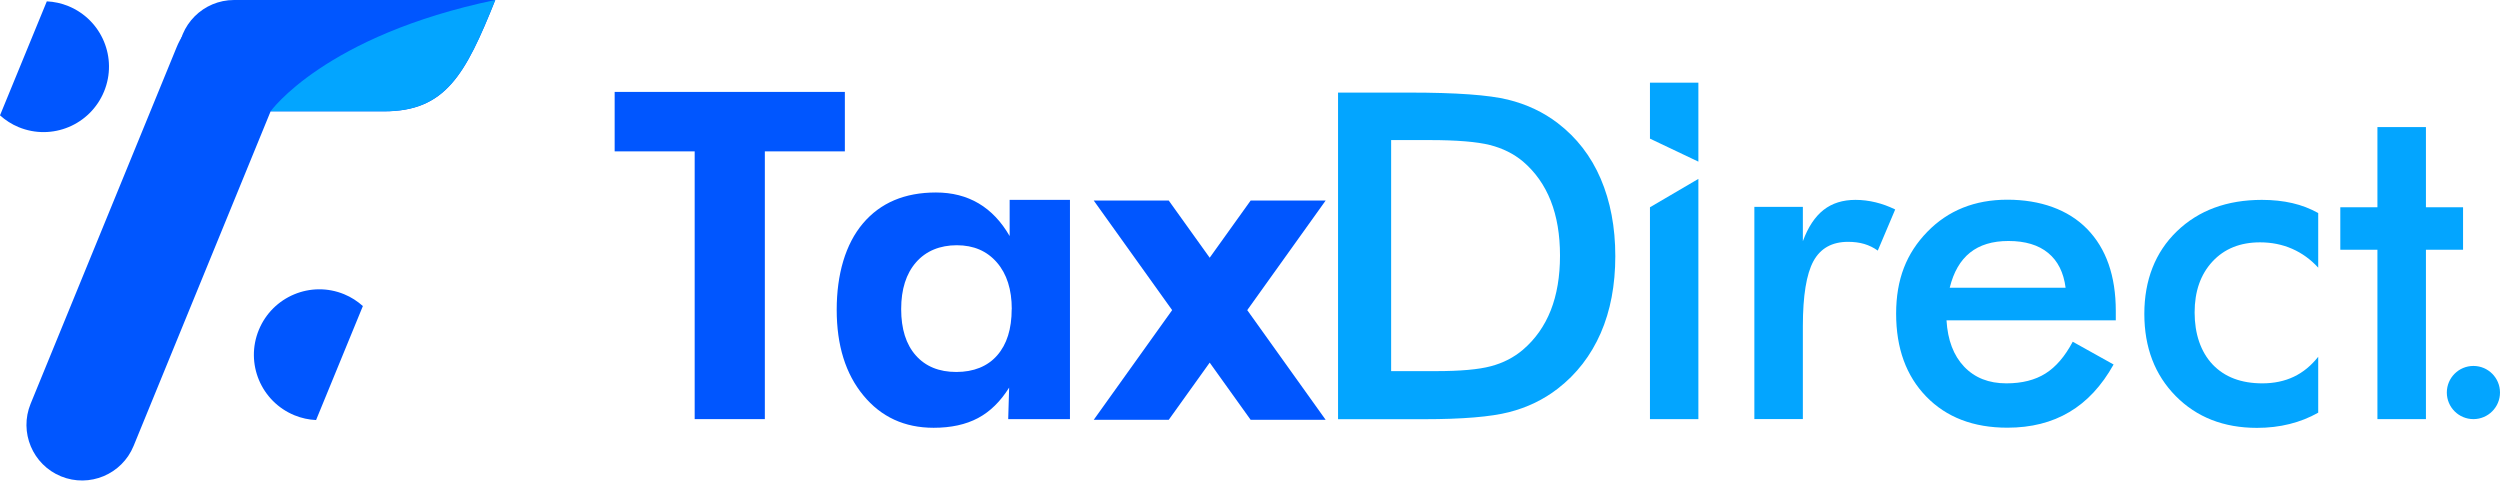 <?xml version="1.0" encoding="UTF-8"?>
<svg id="Layer_1" data-name="Layer 1" xmlns="http://www.w3.org/2000/svg" viewBox="0 0 294.31 56.57">
  <defs>
    <style>
      .cls-1 {
        fill: #03a5ff;
      }

      .cls-2 {
        fill: #0056ff;
      }
    </style>
  </defs>
  <g>
    <path class="cls-2" d="M20.21-1.79h0c2.71,0,4.91,2.2,4.91,4.91V51.77c0,3.62-2.94,6.55-6.55,6.55h0c-3.62,0-6.55-2.94-6.55-6.55V6.41C12.01,1.89,15.68-1.79,20.21-1.79Z" transform="translate(12.1 -4.93) rotate(22.27)"/>
    <path class="cls-2" d="M45.2,13.11H27.56c-3.62,0-6.55-2.93-6.55-6.55h0C21,2.93,23.94,0,27.56,0h30.75s0,0,0,0c-3.53,8.82-5.87,13.11-13.11,13.11Z"/>
    <path class="cls-2" d="M40.52,34.64c-3.93-1.62-8.43,.26-10.05,4.2s.26,8.43,4.2,10.05c.83,.34,1.69,.52,2.54,.56l5.51-13.42c-.64-.57-1.37-1.05-2.2-1.39Z"/>
    <path class="cls-2" d="M2.2,14.97c3.93,1.62,8.43-.26,10.05-4.2,1.62-3.93-.26-8.43-4.2-10.05-.83-.34-1.69-.52-2.54-.56L0,13.58c.64,.57,1.37,1.05,2.2,1.39Z"/>
    <path class="cls-1" d="M58.3,0c-20.08,4.19-26.44,13.1-26.44,13.1h13.34c7.23,0,9.57-4.28,13.1-13.1Z"/>
  </g>
  <g>
    <path class="cls-2" d="M90.04,17.82v31.52h-8.26V17.82h-9.42v-7h27.1v7h-9.42Z"/>
    <path class="cls-2" d="M125.95,49.34h-7.26l.11-3.71c-1.02,1.63-2.24,2.83-3.67,3.59-1.43,.76-3.17,1.14-5.22,1.14-3.42,0-6.18-1.27-8.27-3.81-2.1-2.54-3.14-5.9-3.14-10.08s1.03-7.74,3.09-10.17c2.06-2.43,4.92-3.64,8.59-3.64,1.91,0,3.59,.43,5.04,1.29,1.45,.86,2.66,2.14,3.64,3.84v-4.26h7.1v25.81Zm-6.84-12.94c0-2.32-.58-4.15-1.75-5.5-1.17-1.35-2.74-2.03-4.72-2.03s-3.63,.67-4.8,2.01c-1.17,1.34-1.75,3.18-1.75,5.51s.57,4.15,1.72,5.45c1.15,1.3,2.74,1.95,4.77,1.95s3.67-.65,4.81-1.95c1.14-1.3,1.71-3.11,1.71-5.45Z"/>
    <polygon class="cls-2" points="156.06 23.61 147.23 23.61 142.41 30.34 137.59 23.61 128.76 23.61 137.99 36.51 128.76 49.42 137.59 49.42 142.41 42.69 147.23 49.42 156.06 49.42 146.83 36.51 156.06 23.61"/>
    <g>
      <polygon class="cls-1" points="194.24 49.34 194.24 24.4 199.94 21.06 199.94 49.34 194.24 49.34"/>
      <path class="cls-1" d="M212.25,28.37c.61-1.65,1.42-2.87,2.43-3.66,1.01-.79,2.26-1.18,3.75-1.18,.81,0,1.6,.1,2.38,.29,.78,.19,1.55,.47,2.3,.84l-2.05,4.84c-.49-.35-1.02-.61-1.59-.78-.57-.17-1.21-.25-1.91-.25-1.89,0-3.25,.76-4.08,2.28-.82,1.52-1.24,4.06-1.24,7.64v10.94h-5.71V24.35h5.71v4.03Z"/>
      <path class="cls-1" d="M249.09,37.71h-19.94c.14,2.33,.83,4.15,2.08,5.46,1.25,1.31,2.9,1.96,4.97,1.96,1.84,0,3.38-.39,4.6-1.16,1.23-.77,2.3-2.02,3.21-3.74l4.81,2.68c-1.4,2.51-3.14,4.38-5.21,5.6-2.07,1.23-4.5,1.84-7.29,1.84-4,0-7.18-1.22-9.55-3.66-2.37-2.44-3.55-5.69-3.55-9.76s1.22-7.12,3.67-9.64c2.45-2.52,5.59-3.78,9.43-3.78s7.15,1.15,9.39,3.45c2.24,2.3,3.37,5.52,3.37,9.65v1.08Zm-5.92-3.84c-.23-1.79-.91-3.15-2.05-4.09-1.14-.94-2.7-1.41-4.68-1.41-1.88,0-3.38,.46-4.52,1.37-1.14,.91-1.94,2.29-2.39,4.13h13.65Z"/>
      <path class="cls-1" d="M272.9,31.5c-.88-.96-1.9-1.7-3.06-2.21-1.17-.51-2.42-.76-3.78-.76-2.33,0-4.2,.75-5.6,2.26-1.4,1.51-2.1,3.51-2.1,6s.71,4.63,2.12,6.12c1.41,1.48,3.36,2.22,5.85,2.22,1.38,0,2.62-.26,3.71-.78,1.09-.52,2.04-1.3,2.87-2.35v6.58c-1.05,.6-2.18,1.04-3.38,1.34-1.2,.3-2.48,.45-3.83,.45-3.91,0-7.1-1.25-9.56-3.74-2.46-2.49-3.7-5.72-3.7-9.68s1.28-7.26,3.83-9.72c2.55-2.46,5.89-3.7,10.01-3.7,1.3,0,2.49,.13,3.58,.38,1.09,.25,2.1,.64,3.05,1.17v6.42Z"/>
      <path class="cls-1" d="M279.88,49.34V29.4h-4.37v-5h4.37V14.96h5.71v9.44h4.37v5h-4.37v19.94h-5.71Z"/>
      <circle class="cls-1" cx="291.18" cy="46.21" r="3.13"/>
      <polygon class="cls-1" points="194.24 13.03 194.24 9.73 199.94 9.73 199.94 19.03 194.24 16.32 194.24 13.03"/>
    </g>
    <path class="cls-1" d="M157.52,49.34V10.9h8.43c5.48,0,9.33,.28,11.57,.83,2.23,.55,4.19,1.48,5.87,2.77,2.22,1.7,3.91,3.88,5.05,6.54s1.72,5.7,1.72,9.11-.57,6.44-1.72,9.07-2.83,4.81-5.05,6.53c-1.68,1.3-3.59,2.22-5.74,2.77s-5.48,.83-10.02,.83h-10.11Zm6.25-5.65h5.25c2.89,0,5.05-.19,6.5-.58,1.44-.38,2.7-1.03,3.77-1.94,1.45-1.24,2.54-2.79,3.27-4.63,.73-1.85,1.09-4,1.09-6.45s-.36-4.6-1.09-6.45c-.73-1.85-1.82-3.39-3.27-4.63-1.09-.91-2.39-1.56-3.9-1.94-1.51-.38-3.88-.58-7.1-.58h-4.52v27.21Z"/>
  </g>
</svg>